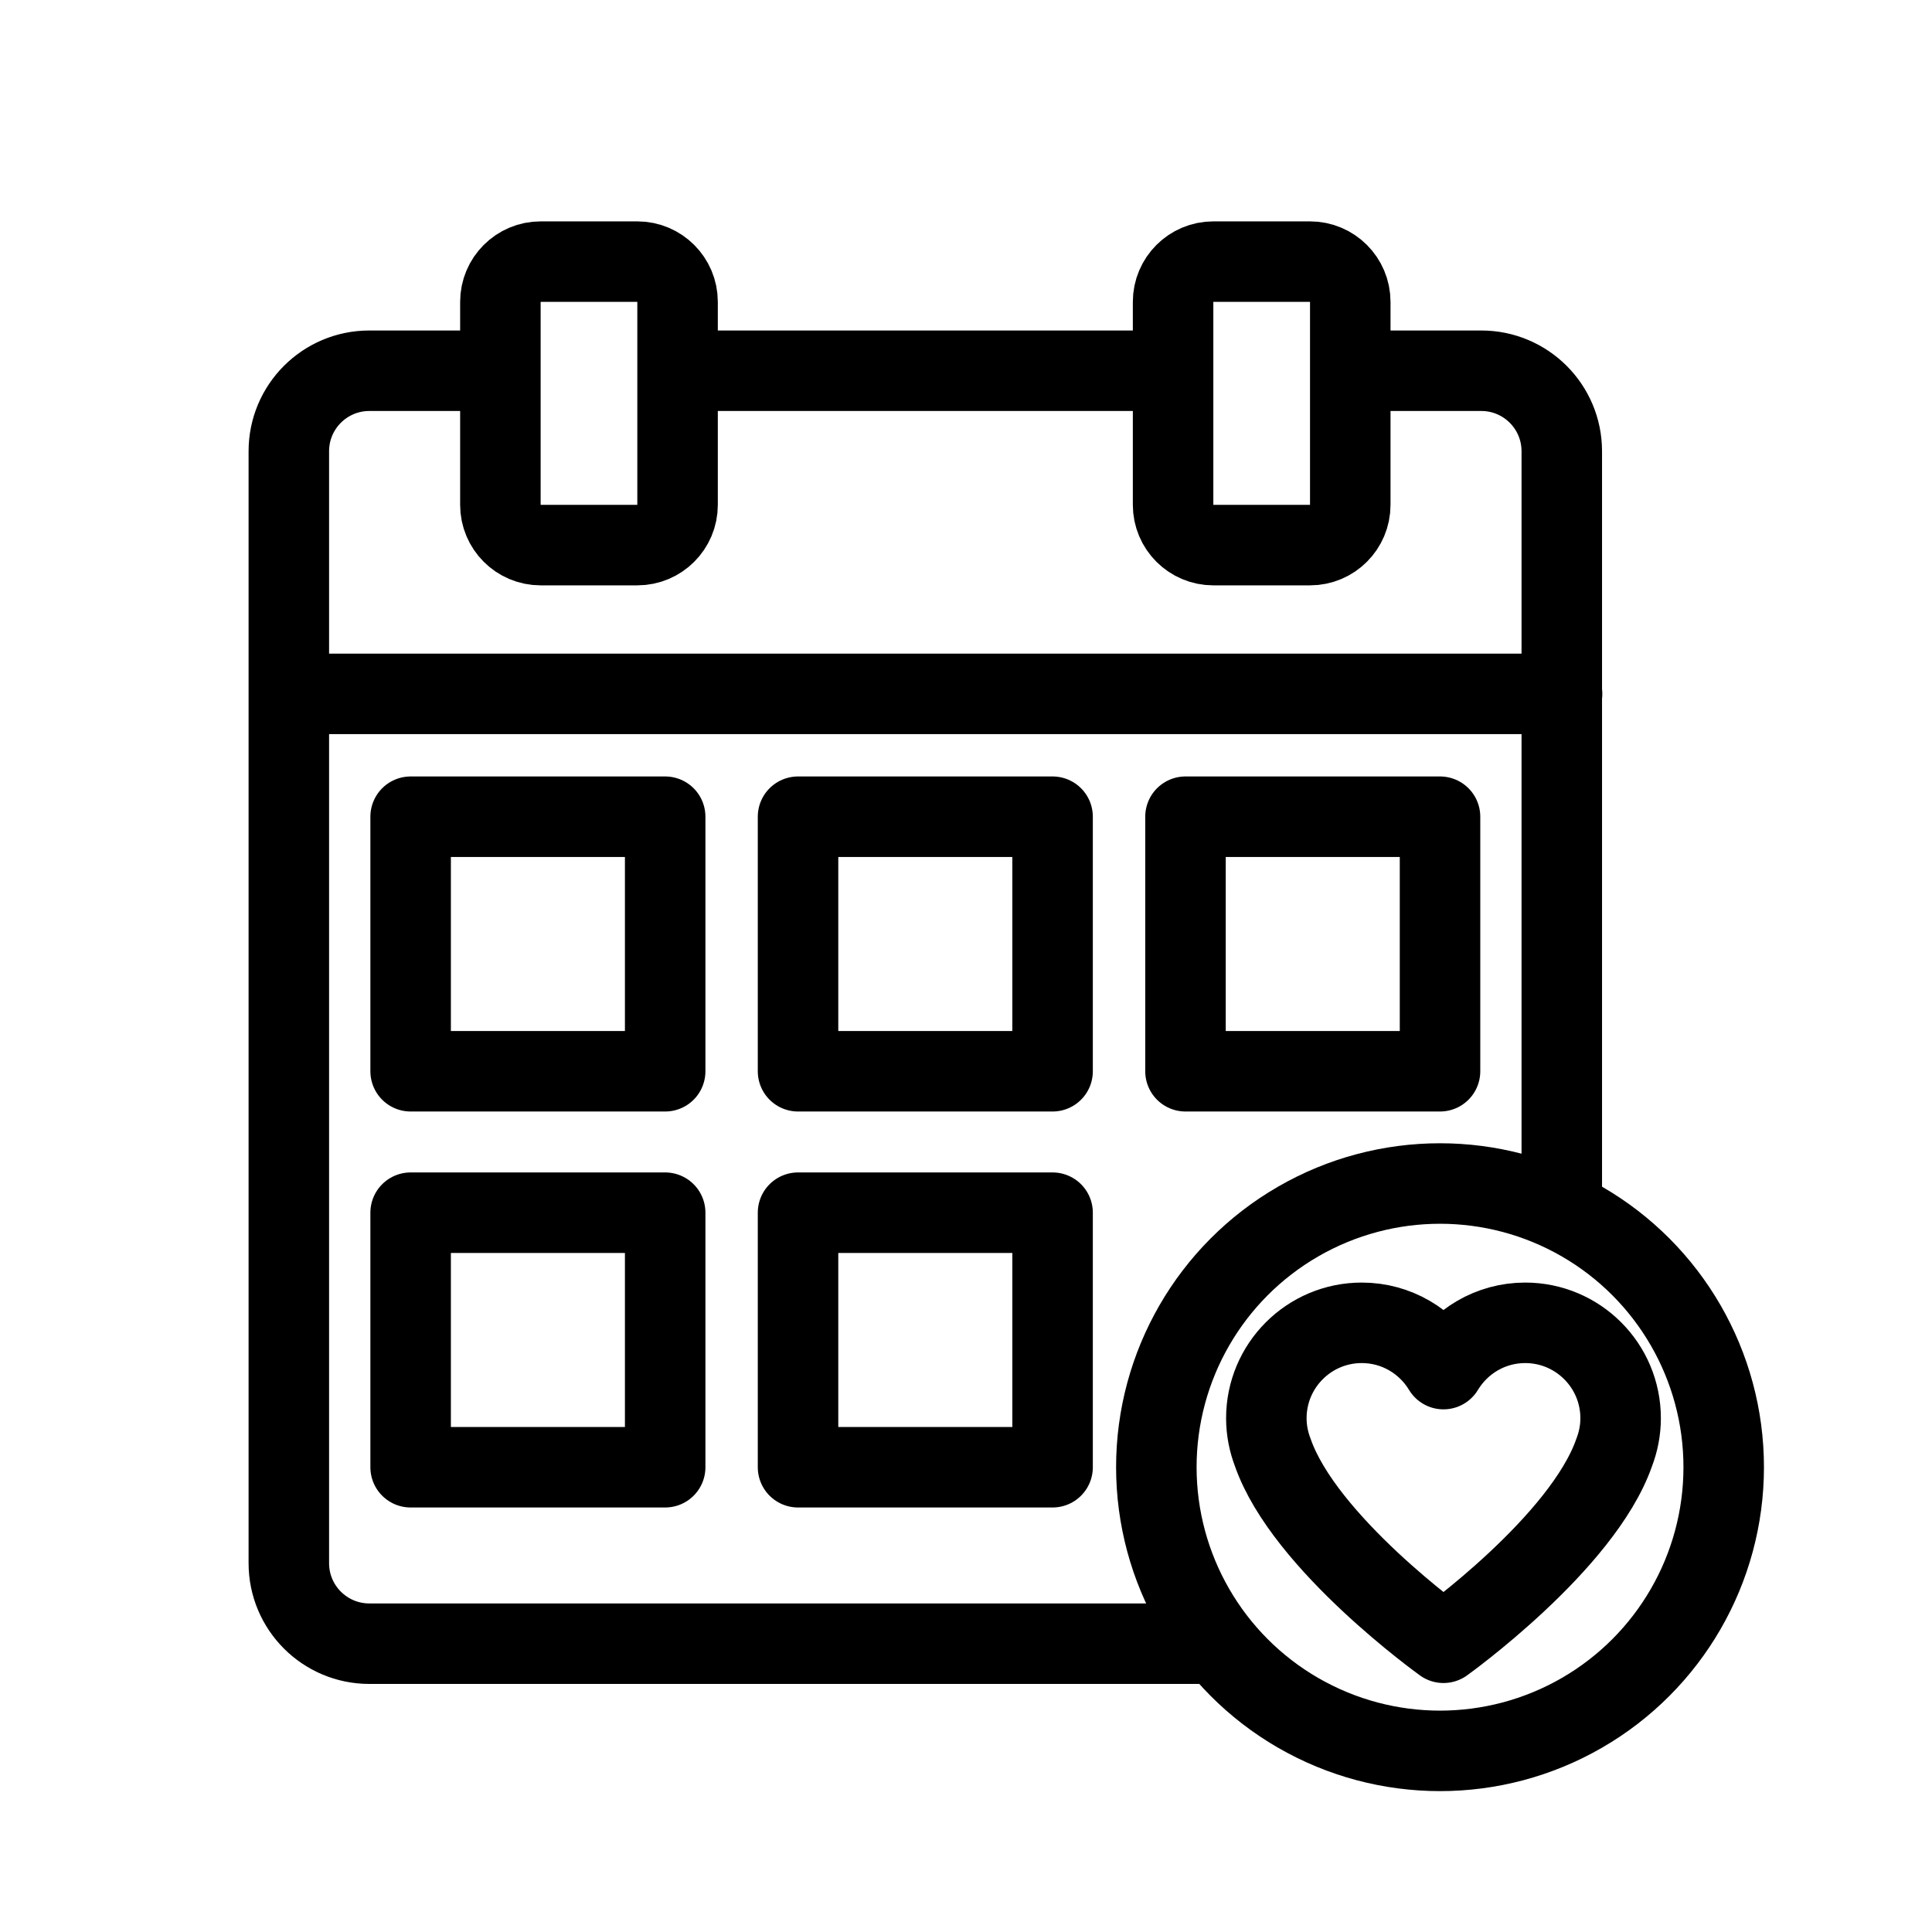 <?xml version="1.0" encoding="UTF-8"?><svg id="b" xmlns="http://www.w3.org/2000/svg" viewBox="0 0 48 48"><defs><style>.c{stroke-width:2px;fill:none;stroke:#000;stroke-linecap:round;stroke-linejoin:round;}</style></defs><path class="c" d="m29.964,40.837H9.176c-1.105,0-2-.895-2-2V11.211c0-1.105.895-2,2-2h2.955m5.288,0h11.64m4.542,0h3.201c1.105,0,2,.895,2,2v18.618"/><rect class="c" x="19.827" y="20.291" width="6.324" height="6.324"/><rect class="c" x="29.453" y="20.291" width="6.324" height="6.324"/><rect class="c" x="10.202" y="20.291" width="6.324" height="6.324"/><rect class="c" x="19.827" y="30.129" width="6.324" height="6.324"/><rect class="c" x="10.202" y="30.129" width="6.324" height="6.324"/><path class="c" d="m13.432,6.5h2.402c.552,0,1,.448,1,1v5.043c0,.552-.448,1-1,1h-2.402c-.552,0-1-.448-1-1v-5.043c0-.552.448-1,1-1Z"/><path class="c" d="m30.145,6.5h2.402c.552,0,1,.448,1,1v5.043c0,.552-.448,1-1,1h-2.402c-.552,0-1-.448-1-1v-5.043c0-.552.448-1,1-1Z"/><circle class="c" cx="35.777" cy="36.452" r="7.048"/><path class="c" d="m7.404,17.239h31.405"/><path class="c" d="m40.264,35.236c0-1.31-1.062-2.371-2.371-2.371-.862,0-1.615.462-2.03,1.15-.415-.688-1.167-1.15-2.03-1.15-1.31,0-2.371,1.062-2.371,2.371,0,.299.058.585.159.848.784,2.255,4.242,4.73,4.242,4.73,0,0,3.458-2.475,4.242-4.73.101-.264.159-.549.159-.848h0Z"/></svg>